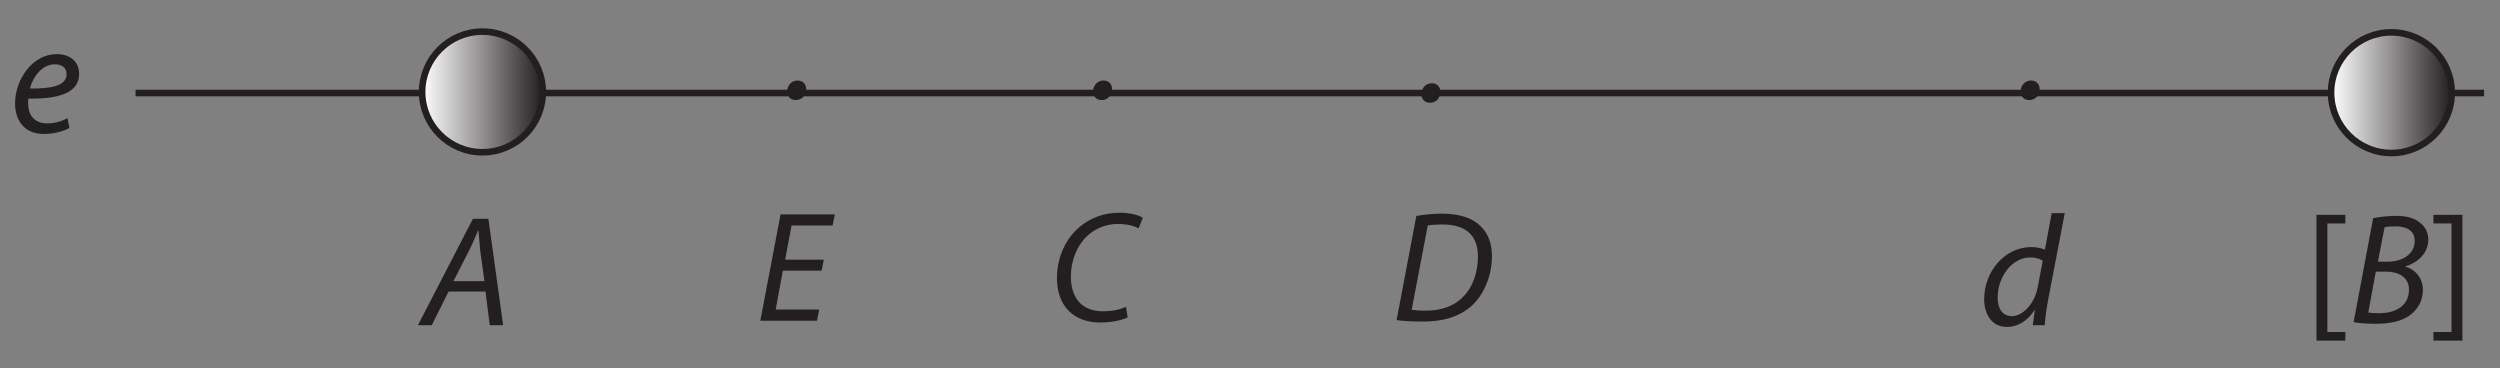 <?xml version="1.0" encoding="UTF-8"?><svg xmlns="http://www.w3.org/2000/svg" xmlns:xlink="http://www.w3.org/1999/xlink" viewBox="0 0 376.085 55.422" width="195.129pt" height="28.755pt" version="1.2">
<rect x="0" y="0" width="376.085" height="55.422" fill="#808080" stroke="none"/>
<defs>
<g>
<symbol overflow="visible" id="glyph0-0">
<path style="stroke:none;" d=""/>
</symbol>
<symbol overflow="visible" id="glyph0-1">
<path style="stroke:none;" d="M 6.266 2.656 L 6.266 1.359 L 3.562 1.359 L 3.562 -14.969 L 6.266 -14.969 L 6.266 -16.266 L 1.922 -16.266 L 1.922 2.656 Z "/>
</symbol>
<symbol overflow="visible" id="glyph0-2">
<path style="stroke:none;" d="M 0.469 -16.266 L 0.469 -14.969 L 3.188 -14.969 L 3.188 1.359 L 0.469 1.359 L 0.469 2.656 L 4.828 2.656 L 4.828 -16.266 Z "/>
</symbol>
<symbol overflow="visible" id="glyph1-0">
<path style="stroke:none;" d=""/>
</symbol>
<symbol overflow="visible" id="glyph1-1">
<path style="stroke:none;" d="M 0.766 -0.125 C 1.5 0.031 2.703 0.125 4.062 0.125 C 6.219 0.125 7.984 -0.234 9.266 -1.188 C 10.312 -1.969 11.188 -3.25 11.188 -4.922 C 11.188 -6.844 10 -8.047 8.547 -8.484 L 8.547 -8.531 C 10.359 -9 12 -10.5 12 -12.516 C 12 -13.562 11.594 -14.391 10.828 -15.016 C 10 -15.766 8.781 -16.109 7.156 -16.109 C 5.844 -16.109 4.703 -15.953 3.703 -15.766 Z M 5.422 -14.391 C 5.719 -14.484 6.312 -14.531 7.047 -14.531 C 8.781 -14.531 9.953 -13.875 9.953 -12.344 C 9.953 -10.406 8.188 -9.219 5.891 -9.219 L 4.422 -9.219 Z M 4.109 -7.719 L 5.719 -7.719 C 7.5 -7.719 9.094 -6.891 9.094 -5.016 C 9.094 -2.453 6.906 -1.453 4.578 -1.469 C 4.031 -1.469 3.469 -1.5 2.969 -1.562 Z "/>
</symbol>
<symbol overflow="visible" id="glyph1-2">
<path style="stroke:none;" d="M 9.531 -5.062 L 10.172 0 L 12.188 0 L 9.969 -16 L 7.641 -16 L -0.625 0 L 1.453 0 L 3.984 -5.062 Z M 4.719 -6.625 L 7.094 -11.281 C 7.578 -12.25 7.984 -13.25 8.406 -14.203 L 8.484 -14.203 C 8.547 -13.281 8.672 -12.094 8.734 -11.25 L 9.375 -6.625 Z "/>
</symbol>
<symbol overflow="visible" id="glyph1-3">
<path style="stroke:none;" d=""/>
</symbol>
<symbol overflow="visible" id="glyph1-4">
<path style="stroke:none;" d="M 10.281 -9.188 L 4.469 -9.188 L 5.438 -14.328 L 11.609 -14.328 L 11.953 -16 L 3.781 -16 L 0.734 0 L 9.266 0 L 9.594 -1.688 L 3.047 -1.688 L 4.125 -7.531 L 9.953 -7.531 Z "/>
</symbol>
<symbol overflow="visible" id="glyph1-5">
<path style="stroke:none;" d="M 11.547 -2.109 C 10.656 -1.656 9.328 -1.422 8.125 -1.422 C 4.562 -1.422 3.25 -3.797 3.25 -6.656 C 3.25 -9.094 4.203 -11.359 5.703 -12.75 C 6.938 -13.922 8.625 -14.562 10.281 -14.562 C 11.703 -14.562 12.844 -14.25 13.438 -13.891 L 14.078 -15.484 C 13.656 -15.797 12.375 -16.25 10.609 -16.25 C 8.266 -16.25 6.219 -15.516 4.562 -14.109 C 2.375 -12.281 1.156 -9.406 1.156 -6.391 C 1.156 -2.297 3.609 0.266 7.641 0.266 C 9.453 0.266 10.906 -0.094 11.797 -0.5 Z "/>
</symbol>
<symbol overflow="visible" id="glyph1-6">
<path style="stroke:none;" d="M 0.781 -0.094 C 1.812 0.047 3.25 0.125 4.656 0.125 C 7.75 0.125 10.062 -0.562 11.922 -2.109 C 13.969 -3.875 15.125 -6.859 15.125 -9.719 C 15.125 -11.688 14.484 -13.141 13.609 -14.016 C 12.438 -15.359 10.406 -16.109 7.688 -16.109 C 6.312 -16.109 4.984 -15.984 3.75 -15.766 Z M 5.469 -14.328 C 6.031 -14.438 6.938 -14.484 7.672 -14.484 C 11.641 -14.484 13.016 -12.422 13.016 -9.641 C 13.016 -7.359 12.281 -5.109 10.828 -3.641 C 9.5 -2.25 7.641 -1.516 5.109 -1.516 C 4.516 -1.516 3.75 -1.547 3.047 -1.641 Z "/>
</symbol>
<symbol overflow="visible" id="glyph1-7">
<path style="stroke:none;" d="M 10.922 -16.859 L 9.906 -11.359 C 9.406 -11.594 8.594 -11.75 7.859 -11.75 C 3.797 -11.75 0.766 -8 0.766 -3.922 C 0.766 -1.562 1.969 0.266 4.188 0.266 C 5.844 0.266 7.297 -0.641 8.344 -2.281 L 8.391 -2.281 L 8.078 0 L 9.875 0 C 9.953 -1.109 10.141 -2.453 10.359 -3.641 L 12.891 -16.859 Z M 8.812 -5.672 C 8.312 -3.094 6.484 -1.359 4.969 -1.359 C 3.281 -1.359 2.797 -2.797 2.797 -4.188 C 2.797 -7.25 4.938 -10.188 7.688 -10.188 C 8.531 -10.188 9.188 -9.969 9.578 -9.688 Z "/>
</symbol>
<symbol overflow="visible" id="glyph1-8">
<path style="stroke:none;" d="M 8.672 -2.109 C 7.953 -1.734 6.938 -1.328 5.578 -1.328 C 4.391 -1.328 3.469 -1.828 3.016 -2.875 C 2.75 -3.484 2.688 -4.562 2.781 -5.062 C 7.031 -4.984 10.422 -5.766 10.422 -8.781 C 10.422 -10.453 9.234 -11.75 7.047 -11.75 C 3.344 -11.75 0.781 -7.844 0.781 -4.375 C 0.781 -1.828 2.109 0.266 5.156 0.266 C 6.703 0.266 8.094 -0.172 8.953 -0.641 Z M 8.531 -8.734 C 8.531 -6.953 6.109 -6.531 3.016 -6.578 C 3.484 -8.391 4.891 -10.219 6.766 -10.219 C 7.812 -10.219 8.531 -9.688 8.531 -8.766 Z "/>
</symbol>
</g>
<clipPath id="clip1">
  <path d="M 19 13 L 373.691 13 L 373.691 15 L 19 15 Z "/>
</clipPath>
<clipPath id="clip2">
  <path d="M 63 4 L 82 4 L 82 23 L 63 23 Z "/>
</clipPath>
<clipPath id="clip3">
  <path d="M 63.508 13.828 C 63.508 18.84 67.57 22.902 72.578 22.902 C 77.59 22.902 81.652 18.84 81.652 13.828 C 81.652 8.82 77.59 4.758 72.578 4.758 C 67.57 4.758 63.508 8.82 63.508 13.828 "/>
</clipPath>
<linearGradient id="linear0" gradientUnits="userSpaceOnUse" x1="-0" y1="0" x2="1" y2="0" gradientTransform="matrix(18.145,0,0,18.145,63.507,13.829)">
<stop offset="0" style="stop-color:rgb(100%,100%,100%);stop-opacity:1;"/>
<stop offset="0.004" style="stop-color:rgb(99.664%,99.658%,99.66%);stop-opacity:1;"/>
<stop offset="0.008" style="stop-color:rgb(99.329%,99.316%,99.319%);stop-opacity:1;"/>
<stop offset="0.012" style="stop-color:rgb(98.991%,98.973%,98.978%);stop-opacity:1;"/>
<stop offset="0.016" style="stop-color:rgb(98.654%,98.63%,98.636%);stop-opacity:1;"/>
<stop offset="0.02" style="stop-color:rgb(98.317%,98.286%,98.294%);stop-opacity:1;"/>
<stop offset="0.023" style="stop-color:rgb(97.98%,97.943%,97.952%);stop-opacity:1;"/>
<stop offset="0.027" style="stop-color:rgb(97.643%,97.6%,97.61%);stop-opacity:1;"/>
<stop offset="0.031" style="stop-color:rgb(97.305%,97.256%,97.269%);stop-opacity:1;"/>
<stop offset="0.035" style="stop-color:rgb(96.97%,96.913%,96.927%);stop-opacity:1;"/>
<stop offset="0.039" style="stop-color:rgb(96.632%,96.571%,96.587%);stop-opacity:1;"/>
<stop offset="0.043" style="stop-color:rgb(96.295%,96.228%,96.245%);stop-opacity:1;"/>
<stop offset="0.047" style="stop-color:rgb(95.958%,95.885%,95.903%);stop-opacity:1;"/>
<stop offset="0.051" style="stop-color:rgb(95.621%,95.541%,95.561%);stop-opacity:1;"/>
<stop offset="0.055" style="stop-color:rgb(95.284%,95.198%,95.219%);stop-opacity:1;"/>
<stop offset="0.059" style="stop-color:rgb(94.946%,94.855%,94.878%);stop-opacity:1;"/>
<stop offset="0.062" style="stop-color:rgb(94.611%,94.511%,94.536%);stop-opacity:1;"/>
<stop offset="0.066" style="stop-color:rgb(94.273%,94.168%,94.194%);stop-opacity:1;"/>
<stop offset="0.07" style="stop-color:rgb(93.936%,93.826%,93.854%);stop-opacity:1;"/>
<stop offset="0.074" style="stop-color:rgb(93.599%,93.483%,93.512%);stop-opacity:1;"/>
<stop offset="0.078" style="stop-color:rgb(93.262%,93.14%,93.17%);stop-opacity:1;"/>
<stop offset="0.082" style="stop-color:rgb(92.924%,92.796%,92.828%);stop-opacity:1;"/>
<stop offset="0.086" style="stop-color:rgb(92.587%,92.453%,92.487%);stop-opacity:1;"/>
<stop offset="0.09" style="stop-color:rgb(92.252%,92.11%,92.145%);stop-opacity:1;"/>
<stop offset="0.094" style="stop-color:rgb(91.914%,91.766%,91.803%);stop-opacity:1;"/>
<stop offset="0.098" style="stop-color:rgb(91.577%,91.423%,91.461%);stop-opacity:1;"/>
<stop offset="0.102" style="stop-color:rgb(91.24%,91.081%,91.121%);stop-opacity:1;"/>
<stop offset="0.105" style="stop-color:rgb(90.903%,90.738%,90.779%);stop-opacity:1;"/>
<stop offset="0.109" style="stop-color:rgb(90.565%,90.395%,90.437%);stop-opacity:1;"/>
<stop offset="0.113" style="stop-color:rgb(90.23%,90.051%,90.096%);stop-opacity:1;"/>
<stop offset="0.117" style="stop-color:rgb(89.893%,89.708%,89.754%);stop-opacity:1;"/>
<stop offset="0.121" style="stop-color:rgb(89.555%,89.365%,89.412%);stop-opacity:1;"/>
<stop offset="0.125" style="stop-color:rgb(89.218%,89.021%,89.07%);stop-opacity:1;"/>
<stop offset="0.129" style="stop-color:rgb(88.881%,88.68%,88.728%);stop-opacity:1;"/>
<stop offset="0.133" style="stop-color:rgb(88.544%,88.336%,88.388%);stop-opacity:1;"/>
<stop offset="0.137" style="stop-color:rgb(88.206%,87.993%,88.046%);stop-opacity:1;"/>
<stop offset="0.141" style="stop-color:rgb(87.871%,87.65%,87.704%);stop-opacity:1;"/>
<stop offset="0.145" style="stop-color:rgb(87.534%,87.306%,87.363%);stop-opacity:1;"/>
<stop offset="0.148" style="stop-color:rgb(87.196%,86.963%,87.021%);stop-opacity:1;"/>
<stop offset="0.152" style="stop-color:rgb(86.859%,86.62%,86.679%);stop-opacity:1;"/>
<stop offset="0.156" style="stop-color:rgb(86.522%,86.276%,86.337%);stop-opacity:1;"/>
<stop offset="0.16" style="stop-color:rgb(86.185%,85.934%,85.995%);stop-opacity:1;"/>
<stop offset="0.164" style="stop-color:rgb(85.847%,85.591%,85.655%);stop-opacity:1;"/>
<stop offset="0.168" style="stop-color:rgb(85.512%,85.248%,85.313%);stop-opacity:1;"/>
<stop offset="0.172" style="stop-color:rgb(85.175%,84.904%,84.972%);stop-opacity:1;"/>
<stop offset="0.176" style="stop-color:rgb(84.837%,84.561%,84.63%);stop-opacity:1;"/>
<stop offset="0.18" style="stop-color:rgb(84.5%,84.218%,84.288%);stop-opacity:1;"/>
<stop offset="0.184" style="stop-color:rgb(84.163%,83.875%,83.946%);stop-opacity:1;"/>
<stop offset="0.188" style="stop-color:rgb(83.826%,83.531%,83.604%);stop-opacity:1;"/>
<stop offset="0.191" style="stop-color:rgb(83.49%,83.189%,83.264%);stop-opacity:1;"/>
<stop offset="0.195" style="stop-color:rgb(83.153%,82.846%,82.922%);stop-opacity:1;"/>
<stop offset="0.199" style="stop-color:rgb(82.816%,82.503%,82.581%);stop-opacity:1;"/>
<stop offset="0.203" style="stop-color:rgb(82.478%,82.159%,82.239%);stop-opacity:1;"/>
<stop offset="0.207" style="stop-color:rgb(82.141%,81.816%,81.897%);stop-opacity:1;"/>
<stop offset="0.211" style="stop-color:rgb(81.804%,81.473%,81.555%);stop-opacity:1;"/>
<stop offset="0.215" style="stop-color:rgb(81.467%,81.129%,81.213%);stop-opacity:1;"/>
<stop offset="0.219" style="stop-color:rgb(81.131%,80.788%,80.872%);stop-opacity:1;"/>
<stop offset="0.223" style="stop-color:rgb(80.794%,80.444%,80.531%);stop-opacity:1;"/>
<stop offset="0.227" style="stop-color:rgb(80.457%,80.101%,80.19%);stop-opacity:1;"/>
<stop offset="0.23" style="stop-color:rgb(80.119%,79.758%,79.848%);stop-opacity:1;"/>
<stop offset="0.234" style="stop-color:rgb(79.782%,79.414%,79.506%);stop-opacity:1;"/>
<stop offset="0.238" style="stop-color:rgb(79.445%,79.071%,79.164%);stop-opacity:1;"/>
<stop offset="0.242" style="stop-color:rgb(79.108%,78.728%,78.822%);stop-opacity:1;"/>
<stop offset="0.246" style="stop-color:rgb(78.772%,78.384%,78.481%);stop-opacity:1;"/>
<stop offset="0.25" style="stop-color:rgb(78.435%,78.043%,78.139%);stop-opacity:1;"/>
<stop offset="0.254" style="stop-color:rgb(78.098%,77.699%,77.798%);stop-opacity:1;"/>
<stop offset="0.258" style="stop-color:rgb(77.76%,77.356%,77.457%);stop-opacity:1;"/>
<stop offset="0.262" style="stop-color:rgb(77.423%,77.013%,77.115%);stop-opacity:1;"/>
<stop offset="0.266" style="stop-color:rgb(77.086%,76.669%,76.773%);stop-opacity:1;"/>
<stop offset="0.27" style="stop-color:rgb(76.749%,76.326%,76.431%);stop-opacity:1;"/>
<stop offset="0.273" style="stop-color:rgb(76.413%,75.983%,76.089%);stop-opacity:1;"/>
<stop offset="0.277" style="stop-color:rgb(76.076%,75.639%,75.748%);stop-opacity:1;"/>
<stop offset="0.281" style="stop-color:rgb(75.739%,75.298%,75.406%);stop-opacity:1;"/>
<stop offset="0.285" style="stop-color:rgb(75.401%,74.954%,75.066%);stop-opacity:1;"/>
<stop offset="0.289" style="stop-color:rgb(75.064%,74.611%,74.724%);stop-opacity:1;"/>
<stop offset="0.293" style="stop-color:rgb(74.727%,74.268%,74.382%);stop-opacity:1;"/>
<stop offset="0.297" style="stop-color:rgb(74.391%,73.924%,74.04%);stop-opacity:1;"/>
<stop offset="0.301" style="stop-color:rgb(74.054%,73.581%,73.698%);stop-opacity:1;"/>
<stop offset="0.305" style="stop-color:rgb(73.717%,73.238%,73.357%);stop-opacity:1;"/>
<stop offset="0.309" style="stop-color:rgb(73.38%,72.894%,73.015%);stop-opacity:1;"/>
<stop offset="0.312" style="stop-color:rgb(73.042%,72.552%,72.673%);stop-opacity:1;"/>
<stop offset="0.316" style="stop-color:rgb(72.705%,72.209%,72.333%);stop-opacity:1;"/>
<stop offset="0.32" style="stop-color:rgb(72.368%,71.866%,71.991%);stop-opacity:1;"/>
<stop offset="0.324" style="stop-color:rgb(72.032%,71.523%,71.649%);stop-opacity:1;"/>
<stop offset="0.328" style="stop-color:rgb(71.695%,71.179%,71.307%);stop-opacity:1;"/>
<stop offset="0.332" style="stop-color:rgb(71.358%,70.836%,70.966%);stop-opacity:1;"/>
<stop offset="0.336" style="stop-color:rgb(71.021%,70.493%,70.624%);stop-opacity:1;"/>
<stop offset="0.34" style="stop-color:rgb(70.683%,70.151%,70.282%);stop-opacity:1;"/>
<stop offset="0.344" style="stop-color:rgb(70.346%,69.807%,69.942%);stop-opacity:1;"/>
<stop offset="0.348" style="stop-color:rgb(70.009%,69.464%,69.6%);stop-opacity:1;"/>
<stop offset="0.352" style="stop-color:rgb(69.673%,69.121%,69.258%);stop-opacity:1;"/>
<stop offset="0.355" style="stop-color:rgb(69.336%,68.777%,68.916%);stop-opacity:1;"/>
<stop offset="0.359" style="stop-color:rgb(68.999%,68.434%,68.575%);stop-opacity:1;"/>
<stop offset="0.363" style="stop-color:rgb(68.661%,68.091%,68.233%);stop-opacity:1;"/>
<stop offset="0.367" style="stop-color:rgb(68.324%,67.747%,67.891%);stop-opacity:1;"/>
<stop offset="0.371" style="stop-color:rgb(67.987%,67.406%,67.549%);stop-opacity:1;"/>
<stop offset="0.375" style="stop-color:rgb(67.651%,67.062%,67.209%);stop-opacity:1;"/>
<stop offset="0.379" style="stop-color:rgb(67.314%,66.719%,66.867%);stop-opacity:1;"/>
<stop offset="0.383" style="stop-color:rgb(66.977%,66.376%,66.525%);stop-opacity:1;"/>
<stop offset="0.387" style="stop-color:rgb(66.64%,66.032%,66.183%);stop-opacity:1;"/>
<stop offset="0.391" style="stop-color:rgb(66.302%,65.689%,65.842%);stop-opacity:1;"/>
<stop offset="0.395" style="stop-color:rgb(65.965%,65.346%,65.5%);stop-opacity:1;"/>
<stop offset="0.398" style="stop-color:rgb(65.628%,65.002%,65.158%);stop-opacity:1;"/>
<stop offset="0.402" style="stop-color:rgb(65.292%,64.661%,64.816%);stop-opacity:1;"/>
<stop offset="0.406" style="stop-color:rgb(64.955%,64.317%,64.476%);stop-opacity:1;"/>
<stop offset="0.41" style="stop-color:rgb(64.618%,63.974%,64.134%);stop-opacity:1;"/>
<stop offset="0.414" style="stop-color:rgb(64.281%,63.631%,63.792%);stop-opacity:1;"/>
<stop offset="0.418" style="stop-color:rgb(63.943%,63.287%,63.451%);stop-opacity:1;"/>
<stop offset="0.422" style="stop-color:rgb(63.606%,62.944%,63.109%);stop-opacity:1;"/>
<stop offset="0.426" style="stop-color:rgb(63.269%,62.601%,62.767%);stop-opacity:1;"/>
<stop offset="0.43" style="stop-color:rgb(62.933%,62.259%,62.425%);stop-opacity:1;"/>
<stop offset="0.434" style="stop-color:rgb(62.596%,61.916%,62.083%);stop-opacity:1;"/>
<stop offset="0.438" style="stop-color:rgb(62.259%,61.572%,61.743%);stop-opacity:1;"/>
<stop offset="0.441" style="stop-color:rgb(61.922%,61.229%,61.401%);stop-opacity:1;"/>
<stop offset="0.445" style="stop-color:rgb(61.584%,60.886%,61.06%);stop-opacity:1;"/>
<stop offset="0.449" style="stop-color:rgb(61.247%,60.542%,60.718%);stop-opacity:1;"/>
<stop offset="0.453" style="stop-color:rgb(60.91%,60.199%,60.376%);stop-opacity:1;"/>
<stop offset="0.457" style="stop-color:rgb(60.574%,59.856%,60.034%);stop-opacity:1;"/>
<stop offset="0.461" style="stop-color:rgb(60.237%,59.514%,59.692%);stop-opacity:1;"/>
<stop offset="0.465" style="stop-color:rgb(59.9%,59.171%,59.351%);stop-opacity:1;"/>
<stop offset="0.469" style="stop-color:rgb(59.563%,58.827%,59.01%);stop-opacity:1;"/>
<stop offset="0.473" style="stop-color:rgb(59.225%,58.484%,58.669%);stop-opacity:1;"/>
<stop offset="0.477" style="stop-color:rgb(58.888%,58.141%,58.327%);stop-opacity:1;"/>
<stop offset="0.48" style="stop-color:rgb(58.553%,57.797%,57.985%);stop-opacity:1;"/>
<stop offset="0.484" style="stop-color:rgb(58.215%,57.454%,57.643%);stop-opacity:1;"/>
<stop offset="0.488" style="stop-color:rgb(57.878%,57.111%,57.301%);stop-opacity:1;"/>
<stop offset="0.492" style="stop-color:rgb(57.541%,56.769%,56.96%);stop-opacity:1;"/>
<stop offset="0.496" style="stop-color:rgb(57.204%,56.425%,56.619%);stop-opacity:1;"/>
<stop offset="0.5" style="stop-color:rgb(56.866%,56.082%,56.277%);stop-opacity:1;"/>
<stop offset="0.504" style="stop-color:rgb(56.529%,55.739%,55.936%);stop-opacity:1;"/>
<stop offset="0.508" style="stop-color:rgb(56.194%,55.396%,55.594%);stop-opacity:1;"/>
<stop offset="0.512" style="stop-color:rgb(55.856%,55.052%,55.252%);stop-opacity:1;"/>
<stop offset="0.516" style="stop-color:rgb(55.519%,54.709%,54.91%);stop-opacity:1;"/>
<stop offset="0.52" style="stop-color:rgb(55.182%,54.366%,54.568%);stop-opacity:1;"/>
<stop offset="0.523" style="stop-color:rgb(54.845%,54.024%,54.227%);stop-opacity:1;"/>
<stop offset="0.527" style="stop-color:rgb(54.507%,53.68%,53.886%);stop-opacity:1;"/>
<stop offset="0.531" style="stop-color:rgb(54.17%,53.337%,53.545%);stop-opacity:1;"/>
<stop offset="0.535" style="stop-color:rgb(53.835%,52.994%,53.203%);stop-opacity:1;"/>
<stop offset="0.539" style="stop-color:rgb(53.497%,52.65%,52.861%);stop-opacity:1;"/>
<stop offset="0.543" style="stop-color:rgb(53.16%,52.307%,52.519%);stop-opacity:1;"/>
<stop offset="0.547" style="stop-color:rgb(52.823%,51.964%,52.177%);stop-opacity:1;"/>
<stop offset="0.551" style="stop-color:rgb(52.486%,51.622%,51.836%);stop-opacity:1;"/>
<stop offset="0.555" style="stop-color:rgb(52.148%,51.279%,51.494%);stop-opacity:1;"/>
<stop offset="0.559" style="stop-color:rgb(51.813%,50.935%,51.154%);stop-opacity:1;"/>
<stop offset="0.562" style="stop-color:rgb(51.476%,50.592%,50.812%);stop-opacity:1;"/>
<stop offset="0.566" style="stop-color:rgb(51.138%,50.249%,50.47%);stop-opacity:1;"/>
<stop offset="0.57" style="stop-color:rgb(50.801%,49.905%,50.128%);stop-opacity:1;"/>
<stop offset="0.574" style="stop-color:rgb(50.464%,49.562%,49.786%);stop-opacity:1;"/>
<stop offset="0.578" style="stop-color:rgb(50.127%,49.219%,49.445%);stop-opacity:1;"/>
<stop offset="0.582" style="stop-color:rgb(49.789%,48.877%,49.103%);stop-opacity:1;"/>
<stop offset="0.586" style="stop-color:rgb(49.454%,48.534%,48.761%);stop-opacity:1;"/>
<stop offset="0.59" style="stop-color:rgb(49.117%,48.19%,48.421%);stop-opacity:1;"/>
<stop offset="0.594" style="stop-color:rgb(48.779%,47.847%,48.079%);stop-opacity:1;"/>
<stop offset="0.598" style="stop-color:rgb(48.442%,47.504%,47.737%);stop-opacity:1;"/>
<stop offset="0.602" style="stop-color:rgb(48.105%,47.16%,47.395%);stop-opacity:1;"/>
<stop offset="0.605" style="stop-color:rgb(47.768%,46.817%,47.054%);stop-opacity:1;"/>
<stop offset="0.609" style="stop-color:rgb(47.43%,46.474%,46.712%);stop-opacity:1;"/>
<stop offset="0.613" style="stop-color:rgb(47.095%,46.132%,46.37%);stop-opacity:1;"/>
<stop offset="0.617" style="stop-color:rgb(46.758%,45.789%,46.028%);stop-opacity:1;"/>
<stop offset="0.621" style="stop-color:rgb(46.42%,45.445%,45.688%);stop-opacity:1;"/>
<stop offset="0.625" style="stop-color:rgb(46.083%,45.102%,45.346%);stop-opacity:1;"/>
<stop offset="0.629" style="stop-color:rgb(45.746%,44.759%,45.004%);stop-opacity:1;"/>
<stop offset="0.633" style="stop-color:rgb(45.409%,44.415%,44.662%);stop-opacity:1;"/>
<stop offset="0.637" style="stop-color:rgb(45.071%,44.072%,44.321%);stop-opacity:1;"/>
<stop offset="0.641" style="stop-color:rgb(44.736%,43.73%,43.979%);stop-opacity:1;"/>
<stop offset="0.645" style="stop-color:rgb(44.398%,43.387%,43.637%);stop-opacity:1;"/>
<stop offset="0.648" style="stop-color:rgb(44.061%,43.044%,43.295%);stop-opacity:1;"/>
<stop offset="0.652" style="stop-color:rgb(43.724%,42.7%,42.955%);stop-opacity:1;"/>
<stop offset="0.656" style="stop-color:rgb(43.387%,42.357%,42.613%);stop-opacity:1;"/>
<stop offset="0.66" style="stop-color:rgb(43.05%,42.014%,42.271%);stop-opacity:1;"/>
<stop offset="0.664" style="stop-color:rgb(42.714%,41.67%,41.93%);stop-opacity:1;"/>
<stop offset="0.668" style="stop-color:rgb(42.377%,41.327%,41.588%);stop-opacity:1;"/>
<stop offset="0.672" style="stop-color:rgb(42.039%,40.985%,41.246%);stop-opacity:1;"/>
<stop offset="0.676" style="stop-color:rgb(41.702%,40.642%,40.904%);stop-opacity:1;"/>
<stop offset="0.68" style="stop-color:rgb(41.365%,40.298%,40.564%);stop-opacity:1;"/>
<stop offset="0.684" style="stop-color:rgb(41.028%,39.955%,40.222%);stop-opacity:1;"/>
<stop offset="0.688" style="stop-color:rgb(40.691%,39.612%,39.88%);stop-opacity:1;"/>
<stop offset="0.691" style="stop-color:rgb(40.355%,39.268%,39.539%);stop-opacity:1;"/>
<stop offset="0.695" style="stop-color:rgb(40.018%,38.925%,39.197%);stop-opacity:1;"/>
<stop offset="0.699" style="stop-color:rgb(39.68%,38.582%,38.855%);stop-opacity:1;"/>
<stop offset="0.703" style="stop-color:rgb(39.343%,38.24%,38.513%);stop-opacity:1;"/>
<stop offset="0.707" style="stop-color:rgb(39.006%,37.897%,38.171%);stop-opacity:1;"/>
<stop offset="0.711" style="stop-color:rgb(38.669%,37.553%,37.831%);stop-opacity:1;"/>
<stop offset="0.715" style="stop-color:rgb(38.332%,37.21%,37.489%);stop-opacity:1;"/>
<stop offset="0.719" style="stop-color:rgb(37.996%,36.867%,37.148%);stop-opacity:1;"/>
<stop offset="0.723" style="stop-color:rgb(37.659%,36.523%,36.806%);stop-opacity:1;"/>
<stop offset="0.727" style="stop-color:rgb(37.321%,36.18%,36.464%);stop-opacity:1;"/>
<stop offset="0.73" style="stop-color:rgb(36.984%,35.837%,36.122%);stop-opacity:1;"/>
<stop offset="0.734" style="stop-color:rgb(36.647%,35.495%,35.78%);stop-opacity:1;"/>
<stop offset="0.738" style="stop-color:rgb(36.31%,35.152%,35.439%);stop-opacity:1;"/>
<stop offset="0.742" style="stop-color:rgb(35.973%,34.808%,35.098%);stop-opacity:1;"/>
<stop offset="0.746" style="stop-color:rgb(35.637%,34.465%,34.756%);stop-opacity:1;"/>
<stop offset="0.75" style="stop-color:rgb(35.3%,34.122%,34.415%);stop-opacity:1;"/>
<stop offset="0.754" style="stop-color:rgb(34.962%,33.778%,34.073%);stop-opacity:1;"/>
<stop offset="0.758" style="stop-color:rgb(34.625%,33.435%,33.731%);stop-opacity:1;"/>
<stop offset="0.762" style="stop-color:rgb(34.288%,33.093%,33.389%);stop-opacity:1;"/>
<stop offset="0.766" style="stop-color:rgb(33.951%,32.75%,33.047%);stop-opacity:1;"/>
<stop offset="0.77" style="stop-color:rgb(33.615%,32.407%,32.706%);stop-opacity:1;"/>
<stop offset="0.773" style="stop-color:rgb(33.278%,32.063%,32.365%);stop-opacity:1;"/>
<stop offset="0.777" style="stop-color:rgb(32.941%,31.72%,32.024%);stop-opacity:1;"/>
<stop offset="0.781" style="stop-color:rgb(32.603%,31.377%,31.682%);stop-opacity:1;"/>
<stop offset="0.785" style="stop-color:rgb(32.266%,31.033%,31.34%);stop-opacity:1;"/>
<stop offset="0.789" style="stop-color:rgb(31.929%,30.69%,30.998%);stop-opacity:1;"/>
<stop offset="0.793" style="stop-color:rgb(31.592%,30.348%,30.656%);stop-opacity:1;"/>
<stop offset="0.797" style="stop-color:rgb(31.256%,30.005%,30.315%);stop-opacity:1;"/>
<stop offset="0.801" style="stop-color:rgb(30.919%,29.662%,29.973%);stop-opacity:1;"/>
<stop offset="0.805" style="stop-color:rgb(30.582%,29.318%,29.633%);stop-opacity:1;"/>
<stop offset="0.809" style="stop-color:rgb(30.244%,28.975%,29.291%);stop-opacity:1;"/>
<stop offset="0.812" style="stop-color:rgb(29.907%,28.632%,28.949%);stop-opacity:1;"/>
<stop offset="0.816" style="stop-color:rgb(29.57%,28.288%,28.607%);stop-opacity:1;"/>
<stop offset="0.82" style="stop-color:rgb(29.233%,27.945%,28.265%);stop-opacity:1;"/>
<stop offset="0.824" style="stop-color:rgb(28.897%,27.603%,27.924%);stop-opacity:1;"/>
<stop offset="0.828" style="stop-color:rgb(28.56%,27.26%,27.582%);stop-opacity:1;"/>
<stop offset="0.832" style="stop-color:rgb(28.223%,26.917%,27.242%);stop-opacity:1;"/>
<stop offset="0.836" style="stop-color:rgb(27.885%,26.573%,26.9%);stop-opacity:1;"/>
<stop offset="0.84" style="stop-color:rgb(27.548%,26.23%,26.558%);stop-opacity:1;"/>
<stop offset="0.844" style="stop-color:rgb(27.211%,25.887%,26.216%);stop-opacity:1;"/>
<stop offset="0.848" style="stop-color:rgb(26.875%,25.543%,25.874%);stop-opacity:1;"/>
<stop offset="0.852" style="stop-color:rgb(26.538%,25.201%,25.533%);stop-opacity:1;"/>
<stop offset="0.855" style="stop-color:rgb(26.201%,24.858%,25.191%);stop-opacity:1;"/>
<stop offset="0.859" style="stop-color:rgb(25.864%,24.515%,24.849%);stop-opacity:1;"/>
<stop offset="0.863" style="stop-color:rgb(25.526%,24.171%,24.509%);stop-opacity:1;"/>
<stop offset="0.867" style="stop-color:rgb(25.189%,23.828%,24.167%);stop-opacity:1;"/>
<stop offset="0.871" style="stop-color:rgb(24.852%,23.485%,23.825%);stop-opacity:1;"/>
<stop offset="0.875" style="stop-color:rgb(24.516%,23.141%,23.483%);stop-opacity:1;"/>
<stop offset="0.879" style="stop-color:rgb(24.179%,22.798%,23.141%);stop-opacity:1;"/>
<stop offset="0.883" style="stop-color:rgb(23.842%,22.456%,22.8%);stop-opacity:1;"/>
<stop offset="0.887" style="stop-color:rgb(23.505%,22.113%,22.458%);stop-opacity:1;"/>
<stop offset="0.891" style="stop-color:rgb(23.167%,21.77%,22.116%);stop-opacity:1;"/>
<stop offset="0.895" style="stop-color:rgb(22.83%,21.426%,21.776%);stop-opacity:1;"/>
<stop offset="0.898" style="stop-color:rgb(22.493%,21.083%,21.434%);stop-opacity:1;"/>
<stop offset="0.902" style="stop-color:rgb(22.157%,20.74%,21.092%);stop-opacity:1;"/>
<stop offset="0.906" style="stop-color:rgb(21.82%,20.396%,20.75%);stop-opacity:1;"/>
<stop offset="0.91" style="stop-color:rgb(21.483%,20.053%,20.409%);stop-opacity:1;"/>
<stop offset="0.914" style="stop-color:rgb(21.146%,19.711%,20.067%);stop-opacity:1;"/>
<stop offset="0.918" style="stop-color:rgb(20.808%,19.368%,19.725%);stop-opacity:1;"/>
<stop offset="0.922" style="stop-color:rgb(20.471%,19.025%,19.383%);stop-opacity:1;"/>
<stop offset="0.926" style="stop-color:rgb(20.134%,18.681%,19.043%);stop-opacity:1;"/>
<stop offset="0.93" style="stop-color:rgb(19.798%,18.338%,18.701%);stop-opacity:1;"/>
<stop offset="0.934" style="stop-color:rgb(19.461%,17.995%,18.359%);stop-opacity:1;"/>
<stop offset="0.938" style="stop-color:rgb(19.124%,17.651%,18.018%);stop-opacity:1;"/>
<stop offset="0.941" style="stop-color:rgb(18.787%,17.308%,17.676%);stop-opacity:1;"/>
<stop offset="0.945" style="stop-color:rgb(18.449%,16.966%,17.334%);stop-opacity:1;"/>
<stop offset="0.949" style="stop-color:rgb(18.112%,16.623%,16.992%);stop-opacity:1;"/>
<stop offset="0.953" style="stop-color:rgb(17.776%,16.28%,16.65%);stop-opacity:1;"/>
<stop offset="0.957" style="stop-color:rgb(17.439%,15.936%,16.31%);stop-opacity:1;"/>
<stop offset="0.961" style="stop-color:rgb(17.102%,15.593%,15.968%);stop-opacity:1;"/>
<stop offset="0.965" style="stop-color:rgb(16.765%,15.25%,15.627%);stop-opacity:1;"/>
<stop offset="0.969" style="stop-color:rgb(16.428%,14.906%,15.285%);stop-opacity:1;"/>
<stop offset="0.973" style="stop-color:rgb(16.09%,14.565%,14.943%);stop-opacity:1;"/>
<stop offset="0.977" style="stop-color:rgb(15.753%,14.221%,14.601%);stop-opacity:1;"/>
<stop offset="0.98" style="stop-color:rgb(15.417%,13.878%,14.259%);stop-opacity:1;"/>
<stop offset="0.984" style="stop-color:rgb(15.08%,13.535%,13.919%);stop-opacity:1;"/>
<stop offset="0.988" style="stop-color:rgb(14.743%,13.191%,13.577%);stop-opacity:1;"/>
<stop offset="0.992" style="stop-color:rgb(14.406%,12.848%,13.235%);stop-opacity:1;"/>
<stop offset="0.996" style="stop-color:rgb(14.069%,12.505%,12.894%);stop-opacity:1;"/>
<stop offset="1" style="stop-color:rgb(13.731%,12.161%,12.552%);stop-opacity:1;"/>
</linearGradient>
<clipPath id="clip4">
  <path d="M 350 4 L 369 4 L 369 24 L 350 24 Z "/>
</clipPath>
<clipPath id="clip5">
  <path d="M 350.68 13.945 C 350.68 18.953 354.738 23.016 359.75 23.016 C 364.762 23.016 368.824 18.953 368.824 13.945 C 368.824 8.934 364.762 4.871 359.75 4.871 C 354.738 4.871 350.68 8.934 350.68 13.945 "/>
</clipPath>
<linearGradient id="linear1" gradientUnits="userSpaceOnUse" x1="-0" y1="0" x2="1" y2="0" gradientTransform="matrix(18.145,0,0,18.145,350.678,13.943)">
<stop offset="0" style="stop-color:rgb(100%,100%,100%);stop-opacity:1;"/>
<stop offset="0.004" style="stop-color:rgb(99.664%,99.658%,99.66%);stop-opacity:1;"/>
<stop offset="0.008" style="stop-color:rgb(99.327%,99.315%,99.318%);stop-opacity:1;"/>
<stop offset="0.012" style="stop-color:rgb(98.99%,98.972%,98.976%);stop-opacity:1;"/>
<stop offset="0.016" style="stop-color:rgb(98.653%,98.628%,98.634%);stop-opacity:1;"/>
<stop offset="0.02" style="stop-color:rgb(98.315%,98.285%,98.293%);stop-opacity:1;"/>
<stop offset="0.023" style="stop-color:rgb(97.978%,97.942%,97.951%);stop-opacity:1;"/>
<stop offset="0.027" style="stop-color:rgb(97.641%,97.598%,97.609%);stop-opacity:1;"/>
<stop offset="0.031" style="stop-color:rgb(97.305%,97.255%,97.267%);stop-opacity:1;"/>
<stop offset="0.035" style="stop-color:rgb(96.968%,96.913%,96.927%);stop-opacity:1;"/>
<stop offset="0.039" style="stop-color:rgb(96.631%,96.57%,96.585%);stop-opacity:1;"/>
<stop offset="0.043" style="stop-color:rgb(96.294%,96.227%,96.243%);stop-opacity:1;"/>
<stop offset="0.047" style="stop-color:rgb(95.956%,95.883%,95.901%);stop-opacity:1;"/>
<stop offset="0.051" style="stop-color:rgb(95.619%,95.54%,95.56%);stop-opacity:1;"/>
<stop offset="0.055" style="stop-color:rgb(95.282%,95.197%,95.218%);stop-opacity:1;"/>
<stop offset="0.059" style="stop-color:rgb(94.946%,94.853%,94.876%);stop-opacity:1;"/>
<stop offset="0.062" style="stop-color:rgb(94.609%,94.51%,94.534%);stop-opacity:1;"/>
<stop offset="0.066" style="stop-color:rgb(94.272%,94.168%,94.194%);stop-opacity:1;"/>
<stop offset="0.07" style="stop-color:rgb(93.935%,93.825%,93.852%);stop-opacity:1;"/>
<stop offset="0.074" style="stop-color:rgb(93.597%,93.481%,93.51%);stop-opacity:1;"/>
<stop offset="0.078" style="stop-color:rgb(93.26%,93.138%,93.169%);stop-opacity:1;"/>
<stop offset="0.082" style="stop-color:rgb(92.923%,92.795%,92.827%);stop-opacity:1;"/>
<stop offset="0.086" style="stop-color:rgb(92.587%,92.451%,92.485%);stop-opacity:1;"/>
<stop offset="0.09" style="stop-color:rgb(92.25%,92.108%,92.143%);stop-opacity:1;"/>
<stop offset="0.094" style="stop-color:rgb(91.913%,91.765%,91.801%);stop-opacity:1;"/>
<stop offset="0.098" style="stop-color:rgb(91.576%,91.423%,91.461%);stop-opacity:1;"/>
<stop offset="0.102" style="stop-color:rgb(91.238%,91.08%,91.119%);stop-opacity:1;"/>
<stop offset="0.105" style="stop-color:rgb(90.901%,90.736%,90.778%);stop-opacity:1;"/>
<stop offset="0.109" style="stop-color:rgb(90.565%,90.393%,90.436%);stop-opacity:1;"/>
<stop offset="0.113" style="stop-color:rgb(90.228%,90.05%,90.094%);stop-opacity:1;"/>
<stop offset="0.117" style="stop-color:rgb(89.891%,89.706%,89.752%);stop-opacity:1;"/>
<stop offset="0.121" style="stop-color:rgb(89.554%,89.363%,89.41%);stop-opacity:1;"/>
<stop offset="0.125" style="stop-color:rgb(89.217%,89.021%,89.069%);stop-opacity:1;"/>
<stop offset="0.129" style="stop-color:rgb(88.879%,88.678%,88.728%);stop-opacity:1;"/>
<stop offset="0.133" style="stop-color:rgb(88.542%,88.335%,88.387%);stop-opacity:1;"/>
<stop offset="0.137" style="stop-color:rgb(88.206%,87.991%,88.045%);stop-opacity:1;"/>
<stop offset="0.141" style="stop-color:rgb(87.869%,87.648%,87.703%);stop-opacity:1;"/>
<stop offset="0.145" style="stop-color:rgb(87.532%,87.305%,87.361%);stop-opacity:1;"/>
<stop offset="0.148" style="stop-color:rgb(87.195%,86.961%,87.019%);stop-opacity:1;"/>
<stop offset="0.152" style="stop-color:rgb(86.858%,86.618%,86.678%);stop-opacity:1;"/>
<stop offset="0.156" style="stop-color:rgb(86.52%,86.276%,86.336%);stop-opacity:1;"/>
<stop offset="0.16" style="stop-color:rgb(86.183%,85.933%,85.995%);stop-opacity:1;"/>
<stop offset="0.164" style="stop-color:rgb(85.847%,85.59%,85.654%);stop-opacity:1;"/>
<stop offset="0.168" style="stop-color:rgb(85.51%,85.246%,85.312%);stop-opacity:1;"/>
<stop offset="0.172" style="stop-color:rgb(85.173%,84.903%,84.97%);stop-opacity:1;"/>
<stop offset="0.176" style="stop-color:rgb(84.836%,84.56%,84.628%);stop-opacity:1;"/>
<stop offset="0.18" style="stop-color:rgb(84.499%,84.216%,84.286%);stop-opacity:1;"/>
<stop offset="0.184" style="stop-color:rgb(84.161%,83.873%,83.945%);stop-opacity:1;"/>
<stop offset="0.188" style="stop-color:rgb(83.826%,83.531%,83.604%);stop-opacity:1;"/>
<stop offset="0.191" style="stop-color:rgb(83.488%,83.188%,83.263%);stop-opacity:1;"/>
<stop offset="0.195" style="stop-color:rgb(83.151%,82.845%,82.921%);stop-opacity:1;"/>
<stop offset="0.199" style="stop-color:rgb(82.814%,82.501%,82.579%);stop-opacity:1;"/>
<stop offset="0.203" style="stop-color:rgb(82.477%,82.158%,82.237%);stop-opacity:1;"/>
<stop offset="0.207" style="stop-color:rgb(82.14%,81.815%,81.895%);stop-opacity:1;"/>
<stop offset="0.211" style="stop-color:rgb(81.802%,81.471%,81.554%);stop-opacity:1;"/>
<stop offset="0.215" style="stop-color:rgb(81.467%,81.129%,81.212%);stop-opacity:1;"/>
<stop offset="0.219" style="stop-color:rgb(81.129%,80.786%,80.872%);stop-opacity:1;"/>
<stop offset="0.223" style="stop-color:rgb(80.792%,80.443%,80.53%);stop-opacity:1;"/>
<stop offset="0.227" style="stop-color:rgb(80.455%,80.099%,80.188%);stop-opacity:1;"/>
<stop offset="0.23" style="stop-color:rgb(80.118%,79.756%,79.846%);stop-opacity:1;"/>
<stop offset="0.234" style="stop-color:rgb(79.781%,79.413%,79.504%);stop-opacity:1;"/>
<stop offset="0.238" style="stop-color:rgb(79.443%,79.07%,79.163%);stop-opacity:1;"/>
<stop offset="0.242" style="stop-color:rgb(79.108%,78.726%,78.821%);stop-opacity:1;"/>
<stop offset="0.246" style="stop-color:rgb(78.77%,78.384%,78.479%);stop-opacity:1;"/>
<stop offset="0.25" style="stop-color:rgb(78.433%,78.041%,78.139%);stop-opacity:1;"/>
<stop offset="0.254" style="stop-color:rgb(78.096%,77.698%,77.797%);stop-opacity:1;"/>
<stop offset="0.258" style="stop-color:rgb(77.759%,77.354%,77.455%);stop-opacity:1;"/>
<stop offset="0.262" style="stop-color:rgb(77.422%,77.011%,77.113%);stop-opacity:1;"/>
<stop offset="0.266" style="stop-color:rgb(77.084%,76.668%,76.772%);stop-opacity:1;"/>
<stop offset="0.27" style="stop-color:rgb(76.749%,76.324%,76.43%);stop-opacity:1;"/>
<stop offset="0.273" style="stop-color:rgb(76.411%,75.981%,76.088%);stop-opacity:1;"/>
<stop offset="0.277" style="stop-color:rgb(76.074%,75.639%,75.746%);stop-opacity:1;"/>
<stop offset="0.281" style="stop-color:rgb(75.737%,75.296%,75.406%);stop-opacity:1;"/>
<stop offset="0.285" style="stop-color:rgb(75.4%,74.953%,75.064%);stop-opacity:1;"/>
<stop offset="0.289" style="stop-color:rgb(75.063%,74.609%,74.722%);stop-opacity:1;"/>
<stop offset="0.293" style="stop-color:rgb(74.727%,74.266%,74.38%);stop-opacity:1;"/>
<stop offset="0.297" style="stop-color:rgb(74.39%,73.923%,74.039%);stop-opacity:1;"/>
<stop offset="0.301" style="stop-color:rgb(74.052%,73.579%,73.697%);stop-opacity:1;"/>
<stop offset="0.305" style="stop-color:rgb(73.715%,73.236%,73.355%);stop-opacity:1;"/>
<stop offset="0.309" style="stop-color:rgb(73.378%,72.894%,73.013%);stop-opacity:1;"/>
<stop offset="0.312" style="stop-color:rgb(73.041%,72.551%,72.673%);stop-opacity:1;"/>
<stop offset="0.316" style="stop-color:rgb(72.704%,72.208%,72.331%);stop-opacity:1;"/>
<stop offset="0.32" style="stop-color:rgb(72.368%,71.864%,71.989%);stop-opacity:1;"/>
<stop offset="0.324" style="stop-color:rgb(72.031%,71.521%,71.648%);stop-opacity:1;"/>
<stop offset="0.328" style="stop-color:rgb(71.693%,71.178%,71.306%);stop-opacity:1;"/>
<stop offset="0.332" style="stop-color:rgb(71.356%,70.834%,70.964%);stop-opacity:1;"/>
<stop offset="0.336" style="stop-color:rgb(71.019%,70.493%,70.622%);stop-opacity:1;"/>
<stop offset="0.34" style="stop-color:rgb(70.682%,70.149%,70.282%);stop-opacity:1;"/>
<stop offset="0.344" style="stop-color:rgb(70.345%,69.806%,69.94%);stop-opacity:1;"/>
<stop offset="0.348" style="stop-color:rgb(70.009%,69.463%,69.598%);stop-opacity:1;"/>
<stop offset="0.352" style="stop-color:rgb(69.672%,69.119%,69.257%);stop-opacity:1;"/>
<stop offset="0.355" style="stop-color:rgb(69.334%,68.776%,68.915%);stop-opacity:1;"/>
<stop offset="0.359" style="stop-color:rgb(68.997%,68.433%,68.573%);stop-opacity:1;"/>
<stop offset="0.363" style="stop-color:rgb(68.66%,68.089%,68.231%);stop-opacity:1;"/>
<stop offset="0.367" style="stop-color:rgb(68.323%,67.747%,67.889%);stop-opacity:1;"/>
<stop offset="0.371" style="stop-color:rgb(67.986%,67.404%,67.549%);stop-opacity:1;"/>
<stop offset="0.375" style="stop-color:rgb(67.65%,67.061%,67.207%);stop-opacity:1;"/>
<stop offset="0.379" style="stop-color:rgb(67.313%,66.718%,66.866%);stop-opacity:1;"/>
<stop offset="0.383" style="stop-color:rgb(66.975%,66.374%,66.524%);stop-opacity:1;"/>
<stop offset="0.387" style="stop-color:rgb(66.638%,66.031%,66.182%);stop-opacity:1;"/>
<stop offset="0.391" style="stop-color:rgb(66.301%,65.688%,65.84%);stop-opacity:1;"/>
<stop offset="0.395" style="stop-color:rgb(65.964%,65.344%,65.498%);stop-opacity:1;"/>
<stop offset="0.398" style="stop-color:rgb(65.628%,65.002%,65.157%);stop-opacity:1;"/>
<stop offset="0.402" style="stop-color:rgb(65.291%,64.659%,64.816%);stop-opacity:1;"/>
<stop offset="0.406" style="stop-color:rgb(64.954%,64.316%,64.474%);stop-opacity:1;"/>
<stop offset="0.41" style="stop-color:rgb(64.616%,63.972%,64.133%);stop-opacity:1;"/>
<stop offset="0.414" style="stop-color:rgb(64.279%,63.629%,63.791%);stop-opacity:1;"/>
<stop offset="0.418" style="stop-color:rgb(63.942%,63.286%,63.449%);stop-opacity:1;"/>
<stop offset="0.422" style="stop-color:rgb(63.605%,62.943%,63.107%);stop-opacity:1;"/>
<stop offset="0.426" style="stop-color:rgb(63.269%,62.601%,62.766%);stop-opacity:1;"/>
<stop offset="0.43" style="stop-color:rgb(62.932%,62.257%,62.424%);stop-opacity:1;"/>
<stop offset="0.434" style="stop-color:rgb(62.595%,61.914%,62.083%);stop-opacity:1;"/>
<stop offset="0.438" style="stop-color:rgb(62.257%,61.571%,61.742%);stop-opacity:1;"/>
<stop offset="0.441" style="stop-color:rgb(61.92%,61.227%,61.4%);stop-opacity:1;"/>
<stop offset="0.445" style="stop-color:rgb(61.583%,60.884%,61.058%);stop-opacity:1;"/>
<stop offset="0.449" style="stop-color:rgb(61.246%,60.541%,60.716%);stop-opacity:1;"/>
<stop offset="0.453" style="stop-color:rgb(60.91%,60.197%,60.374%);stop-opacity:1;"/>
<stop offset="0.457" style="stop-color:rgb(60.573%,59.856%,60.033%);stop-opacity:1;"/>
<stop offset="0.461" style="stop-color:rgb(60.236%,59.512%,59.691%);stop-opacity:1;"/>
<stop offset="0.465" style="stop-color:rgb(59.898%,59.169%,59.351%);stop-opacity:1;"/>
<stop offset="0.469" style="stop-color:rgb(59.561%,58.826%,59.009%);stop-opacity:1;"/>
<stop offset="0.473" style="stop-color:rgb(59.224%,58.482%,58.667%);stop-opacity:1;"/>
<stop offset="0.477" style="stop-color:rgb(58.888%,58.139%,58.325%);stop-opacity:1;"/>
<stop offset="0.48" style="stop-color:rgb(58.551%,57.796%,57.983%);stop-opacity:1;"/>
<stop offset="0.484" style="stop-color:rgb(58.214%,57.452%,57.642%);stop-opacity:1;"/>
<stop offset="0.488" style="stop-color:rgb(57.877%,57.111%,57.3%);stop-opacity:1;"/>
<stop offset="0.492" style="stop-color:rgb(57.539%,56.767%,56.96%);stop-opacity:1;"/>
<stop offset="0.496" style="stop-color:rgb(57.202%,56.424%,56.618%);stop-opacity:1;"/>
<stop offset="0.5" style="stop-color:rgb(56.865%,56.081%,56.276%);stop-opacity:1;"/>
<stop offset="0.504" style="stop-color:rgb(56.529%,55.737%,55.934%);stop-opacity:1;"/>
<stop offset="0.508" style="stop-color:rgb(56.192%,55.394%,55.592%);stop-opacity:1;"/>
<stop offset="0.512" style="stop-color:rgb(55.855%,55.051%,55.251%);stop-opacity:1;"/>
<stop offset="0.516" style="stop-color:rgb(55.518%,54.707%,54.909%);stop-opacity:1;"/>
<stop offset="0.52" style="stop-color:rgb(55.18%,54.366%,54.567%);stop-opacity:1;"/>
<stop offset="0.523" style="stop-color:rgb(54.843%,54.022%,54.227%);stop-opacity:1;"/>
<stop offset="0.527" style="stop-color:rgb(54.506%,53.679%,53.885%);stop-opacity:1;"/>
<stop offset="0.531" style="stop-color:rgb(54.17%,53.336%,53.543%);stop-opacity:1;"/>
<stop offset="0.535" style="stop-color:rgb(53.833%,52.992%,53.201%);stop-opacity:1;"/>
<stop offset="0.539" style="stop-color:rgb(53.496%,52.649%,52.859%);stop-opacity:1;"/>
<stop offset="0.543" style="stop-color:rgb(53.159%,52.306%,52.518%);stop-opacity:1;"/>
<stop offset="0.547" style="stop-color:rgb(52.821%,51.964%,52.176%);stop-opacity:1;"/>
<stop offset="0.551" style="stop-color:rgb(52.484%,51.62%,51.834%);stop-opacity:1;"/>
<stop offset="0.555" style="stop-color:rgb(52.147%,51.277%,51.494%);stop-opacity:1;"/>
<stop offset="0.559" style="stop-color:rgb(51.811%,50.934%,51.152%);stop-opacity:1;"/>
<stop offset="0.562" style="stop-color:rgb(51.474%,50.591%,50.81%);stop-opacity:1;"/>
<stop offset="0.566" style="stop-color:rgb(51.137%,50.247%,50.468%);stop-opacity:1;"/>
<stop offset="0.57" style="stop-color:rgb(50.8%,49.904%,50.127%);stop-opacity:1;"/>
<stop offset="0.574" style="stop-color:rgb(50.462%,49.561%,49.785%);stop-opacity:1;"/>
<stop offset="0.578" style="stop-color:rgb(50.125%,49.219%,49.443%);stop-opacity:1;"/>
<stop offset="0.582" style="stop-color:rgb(49.789%,48.875%,49.101%);stop-opacity:1;"/>
<stop offset="0.586" style="stop-color:rgb(49.452%,48.532%,48.761%);stop-opacity:1;"/>
<stop offset="0.59" style="stop-color:rgb(49.115%,48.189%,48.419%);stop-opacity:1;"/>
<stop offset="0.594" style="stop-color:rgb(48.778%,47.845%,48.077%);stop-opacity:1;"/>
<stop offset="0.598" style="stop-color:rgb(48.441%,47.502%,47.736%);stop-opacity:1;"/>
<stop offset="0.602" style="stop-color:rgb(48.103%,47.159%,47.394%);stop-opacity:1;"/>
<stop offset="0.605" style="stop-color:rgb(47.766%,46.815%,47.052%);stop-opacity:1;"/>
<stop offset="0.609" style="stop-color:rgb(47.43%,46.474%,46.71%);stop-opacity:1;"/>
<stop offset="0.613" style="stop-color:rgb(47.093%,46.13%,46.368%);stop-opacity:1;"/>
<stop offset="0.617" style="stop-color:rgb(46.756%,45.787%,46.028%);stop-opacity:1;"/>
<stop offset="0.621" style="stop-color:rgb(46.419%,45.444%,45.686%);stop-opacity:1;"/>
<stop offset="0.625" style="stop-color:rgb(46.082%,45.1%,45.345%);stop-opacity:1;"/>
<stop offset="0.629" style="stop-color:rgb(45.744%,44.757%,45.003%);stop-opacity:1;"/>
<stop offset="0.633" style="stop-color:rgb(45.407%,44.414%,44.661%);stop-opacity:1;"/>
<stop offset="0.637" style="stop-color:rgb(45.071%,44.072%,44.319%);stop-opacity:1;"/>
<stop offset="0.641" style="stop-color:rgb(44.734%,43.729%,43.977%);stop-opacity:1;"/>
<stop offset="0.645" style="stop-color:rgb(44.397%,43.385%,43.636%);stop-opacity:1;"/>
<stop offset="0.648" style="stop-color:rgb(44.06%,43.042%,43.295%);stop-opacity:1;"/>
<stop offset="0.652" style="stop-color:rgb(43.723%,42.699%,42.953%);stop-opacity:1;"/>
<stop offset="0.656" style="stop-color:rgb(43.385%,42.355%,42.612%);stop-opacity:1;"/>
<stop offset="0.66" style="stop-color:rgb(43.05%,42.012%,42.27%);stop-opacity:1;"/>
<stop offset="0.664" style="stop-color:rgb(42.712%,41.669%,41.928%);stop-opacity:1;"/>
<stop offset="0.668" style="stop-color:rgb(42.375%,41.327%,41.586%);stop-opacity:1;"/>
<stop offset="0.672" style="stop-color:rgb(42.038%,40.984%,41.245%);stop-opacity:1;"/>
<stop offset="0.676" style="stop-color:rgb(41.701%,40.64%,40.904%);stop-opacity:1;"/>
<stop offset="0.68" style="stop-color:rgb(41.364%,40.297%,40.562%);stop-opacity:1;"/>
<stop offset="0.684" style="stop-color:rgb(41.026%,39.954%,40.221%);stop-opacity:1;"/>
<stop offset="0.688" style="stop-color:rgb(40.691%,39.61%,39.879%);stop-opacity:1;"/>
<stop offset="0.691" style="stop-color:rgb(40.353%,39.267%,39.537%);stop-opacity:1;"/>
<stop offset="0.695" style="stop-color:rgb(40.016%,38.924%,39.195%);stop-opacity:1;"/>
<stop offset="0.699" style="stop-color:rgb(39.679%,38.582%,38.853%);stop-opacity:1;"/>
<stop offset="0.703" style="stop-color:rgb(39.342%,38.239%,38.512%);stop-opacity:1;"/>
<stop offset="0.707" style="stop-color:rgb(39.005%,37.895%,38.171%);stop-opacity:1;"/>
<stop offset="0.711" style="stop-color:rgb(38.667%,37.552%,37.83%);stop-opacity:1;"/>
<stop offset="0.715" style="stop-color:rgb(38.332%,37.209%,37.488%);stop-opacity:1;"/>
<stop offset="0.719" style="stop-color:rgb(37.994%,36.865%,37.146%);stop-opacity:1;"/>
<stop offset="0.723" style="stop-color:rgb(37.657%,36.522%,36.804%);stop-opacity:1;"/>
<stop offset="0.727" style="stop-color:rgb(37.32%,36.179%,36.462%);stop-opacity:1;"/>
<stop offset="0.73" style="stop-color:rgb(36.983%,35.837%,36.121%);stop-opacity:1;"/>
<stop offset="0.734" style="stop-color:rgb(36.646%,35.493%,35.779%);stop-opacity:1;"/>
<stop offset="0.738" style="stop-color:rgb(36.308%,35.15%,35.439%);stop-opacity:1;"/>
<stop offset="0.742" style="stop-color:rgb(35.973%,34.807%,35.097%);stop-opacity:1;"/>
<stop offset="0.746" style="stop-color:rgb(35.635%,34.464%,34.755%);stop-opacity:1;"/>
<stop offset="0.75" style="stop-color:rgb(35.298%,34.12%,34.413%);stop-opacity:1;"/>
<stop offset="0.754" style="stop-color:rgb(34.961%,33.777%,34.071%);stop-opacity:1;"/>
<stop offset="0.758" style="stop-color:rgb(34.624%,33.435%,33.73%);stop-opacity:1;"/>
<stop offset="0.762" style="stop-color:rgb(34.286%,33.092%,33.388%);stop-opacity:1;"/>
<stop offset="0.766" style="stop-color:rgb(33.951%,32.748%,33.046%);stop-opacity:1;"/>
<stop offset="0.77" style="stop-color:rgb(33.614%,32.405%,32.706%);stop-opacity:1;"/>
<stop offset="0.773" style="stop-color:rgb(33.276%,32.062%,32.364%);stop-opacity:1;"/>
<stop offset="0.777" style="stop-color:rgb(32.939%,31.718%,32.022%);stop-opacity:1;"/>
<stop offset="0.781" style="stop-color:rgb(32.602%,31.375%,31.68%);stop-opacity:1;"/>
<stop offset="0.785" style="stop-color:rgb(32.265%,31.032%,31.339%);stop-opacity:1;"/>
<stop offset="0.789" style="stop-color:rgb(31.927%,30.69%,30.997%);stop-opacity:1;"/>
<stop offset="0.793" style="stop-color:rgb(31.592%,30.347%,30.655%);stop-opacity:1;"/>
<stop offset="0.797" style="stop-color:rgb(31.255%,30.003%,30.313%);stop-opacity:1;"/>
<stop offset="0.801" style="stop-color:rgb(30.917%,29.66%,29.973%);stop-opacity:1;"/>
<stop offset="0.805" style="stop-color:rgb(30.58%,29.317%,29.631%);stop-opacity:1;"/>
<stop offset="0.809" style="stop-color:rgb(30.243%,28.973%,29.289%);stop-opacity:1;"/>
<stop offset="0.812" style="stop-color:rgb(29.906%,28.63%,28.947%);stop-opacity:1;"/>
<stop offset="0.816" style="stop-color:rgb(29.568%,28.287%,28.606%);stop-opacity:1;"/>
<stop offset="0.82" style="stop-color:rgb(29.233%,27.945%,28.264%);stop-opacity:1;"/>
<stop offset="0.824" style="stop-color:rgb(28.896%,27.602%,27.922%);stop-opacity:1;"/>
<stop offset="0.828" style="stop-color:rgb(28.558%,27.258%,27.582%);stop-opacity:1;"/>
<stop offset="0.832" style="stop-color:rgb(28.221%,26.915%,27.24%);stop-opacity:1;"/>
<stop offset="0.836" style="stop-color:rgb(27.884%,26.572%,26.898%);stop-opacity:1;"/>
<stop offset="0.84" style="stop-color:rgb(27.547%,26.228%,26.556%);stop-opacity:1;"/>
<stop offset="0.844" style="stop-color:rgb(27.211%,25.885%,26.215%);stop-opacity:1;"/>
<stop offset="0.848" style="stop-color:rgb(26.874%,25.543%,25.873%);stop-opacity:1;"/>
<stop offset="0.852" style="stop-color:rgb(26.537%,25.2%,25.531%);stop-opacity:1;"/>
<stop offset="0.855" style="stop-color:rgb(26.199%,24.857%,25.189%);stop-opacity:1;"/>
<stop offset="0.859" style="stop-color:rgb(25.862%,24.513%,24.849%);stop-opacity:1;"/>
<stop offset="0.863" style="stop-color:rgb(25.525%,24.17%,24.507%);stop-opacity:1;"/>
<stop offset="0.867" style="stop-color:rgb(25.188%,23.827%,24.165%);stop-opacity:1;"/>
<stop offset="0.871" style="stop-color:rgb(24.852%,23.483%,23.824%);stop-opacity:1;"/>
<stop offset="0.875" style="stop-color:rgb(24.515%,23.14%,23.482%);stop-opacity:1;"/>
<stop offset="0.879" style="stop-color:rgb(24.178%,22.798%,23.14%);stop-opacity:1;"/>
<stop offset="0.883" style="stop-color:rgb(23.84%,22.455%,22.798%);stop-opacity:1;"/>
<stop offset="0.887" style="stop-color:rgb(23.503%,22.112%,22.456%);stop-opacity:1;"/>
<stop offset="0.891" style="stop-color:rgb(23.166%,21.768%,22.116%);stop-opacity:1;"/>
<stop offset="0.895" style="stop-color:rgb(22.829%,21.425%,21.774%);stop-opacity:1;"/>
<stop offset="0.898" style="stop-color:rgb(22.493%,21.082%,21.432%);stop-opacity:1;"/>
<stop offset="0.902" style="stop-color:rgb(22.156%,20.738%,21.091%);stop-opacity:1;"/>
<stop offset="0.906" style="stop-color:rgb(21.819%,20.395%,20.749%);stop-opacity:1;"/>
<stop offset="0.91" style="stop-color:rgb(21.481%,20.053%,20.407%);stop-opacity:1;"/>
<stop offset="0.914" style="stop-color:rgb(21.144%,19.71%,20.065%);stop-opacity:1;"/>
<stop offset="0.918" style="stop-color:rgb(20.807%,19.366%,19.724%);stop-opacity:1;"/>
<stop offset="0.922" style="stop-color:rgb(20.47%,19.023%,19.383%);stop-opacity:1;"/>
<stop offset="0.926" style="stop-color:rgb(20.134%,18.68%,19.041%);stop-opacity:1;"/>
<stop offset="0.93" style="stop-color:rgb(19.797%,18.336%,18.7%);stop-opacity:1;"/>
<stop offset="0.934" style="stop-color:rgb(19.46%,17.993%,18.358%);stop-opacity:1;"/>
<stop offset="0.938" style="stop-color:rgb(19.122%,17.65%,18.016%);stop-opacity:1;"/>
<stop offset="0.941" style="stop-color:rgb(18.785%,17.308%,17.674%);stop-opacity:1;"/>
<stop offset="0.945" style="stop-color:rgb(18.448%,16.965%,17.332%);stop-opacity:1;"/>
<stop offset="0.949" style="stop-color:rgb(18.112%,16.621%,16.991%);stop-opacity:1;"/>
<stop offset="0.953" style="stop-color:rgb(17.775%,16.278%,16.65%);stop-opacity:1;"/>
<stop offset="0.957" style="stop-color:rgb(17.438%,15.935%,16.309%);stop-opacity:1;"/>
<stop offset="0.961" style="stop-color:rgb(17.101%,15.591%,15.967%);stop-opacity:1;"/>
<stop offset="0.965" style="stop-color:rgb(16.763%,15.248%,15.625%);stop-opacity:1;"/>
<stop offset="0.969" style="stop-color:rgb(16.426%,14.906%,15.283%);stop-opacity:1;"/>
<stop offset="0.973" style="stop-color:rgb(16.089%,14.563%,14.941%);stop-opacity:1;"/>
<stop offset="0.977" style="stop-color:rgb(15.753%,14.22%,14.6%);stop-opacity:1;"/>
<stop offset="0.98" style="stop-color:rgb(15.416%,13.876%,14.259%);stop-opacity:1;"/>
<stop offset="0.984" style="stop-color:rgb(15.079%,13.533%,13.918%);stop-opacity:1;"/>
<stop offset="0.988" style="stop-color:rgb(14.742%,13.19%,13.576%);stop-opacity:1;"/>
<stop offset="0.992" style="stop-color:rgb(14.404%,12.846%,13.234%);stop-opacity:1;"/>
<stop offset="0.996" style="stop-color:rgb(14.067%,12.503%,12.892%);stop-opacity:1;"/>
<stop offset="1" style="stop-color:rgb(13.73%,12.161%,12.55%);stop-opacity:1;"/>
</linearGradient>
<clipPath id="clip6">
  <path d="M 345 0 L 373.691 0 L 373.691 29 L 345 29 Z "/>
</clipPath>
</defs>
<g id="surface1">
<g clip-path="url(#clip1)" clip-rule="nonzero">
<path style="fill:none;stroke-width:1;stroke-linecap:butt;stroke-linejoin:miter;stroke:rgb(13.73%,12.16%,12.549%);stroke-opacity:1;stroke-miterlimit:4;" d="M 0.001 -0.001 L 356.987 -0.001 " transform="matrix(0.99,0,0,-0.99,20.39,13.995)"/>
</g>
<g clip-path="url(#clip2)" clip-rule="nonzero">
<g clip-path="url(#clip3)" clip-rule="nonzero">
<path style=" stroke:none;fill-rule:nonzero;fill:url(#linear0);" d="M 63.508 4.758 L 63.508 22.902 L 81.652 22.902 L 81.652 4.758 Z "/>
</g>
</g>
<path style="fill:none;stroke-width:1;stroke-linecap:butt;stroke-linejoin:miter;stroke:rgb(13.73%,12.16%,12.549%);stroke-opacity:1;stroke-miterlimit:4;" d="M 0.001 0.002 C 0.001 -5.062 -4.104 -9.167 -9.168 -9.167 C -14.228 -9.167 -18.333 -5.062 -18.333 0.002 C -18.333 5.062 -14.228 9.167 -9.168 9.167 C -4.104 9.167 0.001 5.062 0.001 0.002 Z " transform="matrix(0.99,0,0,-0.99,81.652,13.83)"/>
<g clip-path="url(#clip4)" clip-rule="nonzero">
<g clip-path="url(#clip5)" clip-rule="nonzero">
<path style=" stroke:none;fill-rule:nonzero;fill:url(#linear1);" d="M 350.68 4.871 L 350.68 23.016 L 368.824 23.016 L 368.824 4.871 Z "/>
</g>
</g>
<g clip-path="url(#clip6)" clip-rule="nonzero">
<path style="fill:none;stroke-width:1;stroke-linecap:butt;stroke-linejoin:miter;stroke:rgb(13.73%,12.16%,12.549%);stroke-opacity:1;stroke-miterlimit:4;" d="M 0.001 0.002 C 0.001 -5.062 -4.103 -9.167 -9.167 -9.167 C -14.231 -9.167 -18.332 -5.062 -18.332 0.002 C -18.332 5.062 -14.231 9.166 -9.167 9.166 C -4.103 9.166 0.001 5.062 0.001 0.002 Z " transform="matrix(0.99,0,0,-0.99,368.823,13.943)"/>
</g>
<path style=" stroke:none;fill-rule:nonzero;fill:rgb(13.73%,12.16%,12.549%);fill-opacity:1;" d="M 215.121 15.465 C 217.008 15.465 217.301 12.523 215.398 12.523 C 213.508 12.523 213.219 15.465 215.121 15.465 "/>
<path style=" stroke:none;fill-rule:nonzero;fill:rgb(13.73%,12.16%,12.549%);fill-opacity:1;" d="M 119.711 15.055 C 121.602 15.055 121.891 12.113 119.988 12.113 C 118.098 12.113 117.809 15.055 119.711 15.055 "/>
<path style=" stroke:none;fill-rule:nonzero;fill:rgb(13.73%,12.16%,12.549%);fill-opacity:1;" d="M 165.727 15.055 C 167.617 15.055 167.906 12.113 166.008 12.113 C 164.117 12.113 163.824 15.055 165.727 15.055 "/>
<path style=" stroke:none;fill-rule:nonzero;fill:rgb(13.73%,12.16%,12.549%);fill-opacity:1;" d="M 305.266 15.055 C 307.156 15.055 307.445 12.113 305.543 12.113 C 303.652 12.113 303.363 15.055 305.266 15.055 "/>
<g style="fill:rgb(13.73%,12.16%,12.549%);fill-opacity:1;">
  <use xlink:href="#glyph0-1" x="346.556" y="48.584"/>
</g>
<g style="fill:rgb(13.73%,12.16%,12.549%);fill-opacity:1;">
  <use xlink:href="#glyph1-1" x="353.301" y="48.584"/>
</g>
<g style="fill:rgb(13.73%,12.16%,12.549%);fill-opacity:1;">
  <use xlink:href="#glyph0-2" x="365.605" y="48.584"/>
</g>
<g style="fill:rgb(13.73%,12.16%,12.549%);fill-opacity:1;">
  <use xlink:href="#glyph1-2" x="63.5" y="48.917"/>
  <use xlink:href="#glyph1-3" x="76.991" y="48.917"/>
</g>
<g style="fill:rgb(13.73%,12.16%,12.549%);fill-opacity:1;">
  <use xlink:href="#glyph1-4" x="113.641" y="48.251"/>
  <use xlink:href="#glyph1-3" x="124.805" y="48.251"/>
</g>
<g style="fill:rgb(13.73%,12.16%,12.549%);fill-opacity:1;">
  <use xlink:href="#glyph1-5" x="157.844" y="48.251"/>
  <use xlink:href="#glyph1-3" x="171.026" y="48.251"/>
</g>
<g style="fill:rgb(13.73%,12.16%,12.549%);fill-opacity:1;">
  <use xlink:href="#glyph1-6" x="209.315" y="48.251"/>
  <use xlink:href="#glyph1-3" x="224.683" y="48.251"/>
</g>
<g style="fill:rgb(13.73%,12.16%,12.549%);fill-opacity:1;">
  <use xlink:href="#glyph1-7" x="297.721" y="48.917"/>
  <use xlink:href="#glyph1-3" x="310.191" y="48.917"/>
</g>
<g style="fill:rgb(13.73%,12.16%,12.549%);fill-opacity:1;">
  <use xlink:href="#glyph1-8" x="1.483" y="19.891"/>
  <use xlink:href="#glyph1-3" x="12.243" y="19.891"/>
</g>
</g>
</svg>